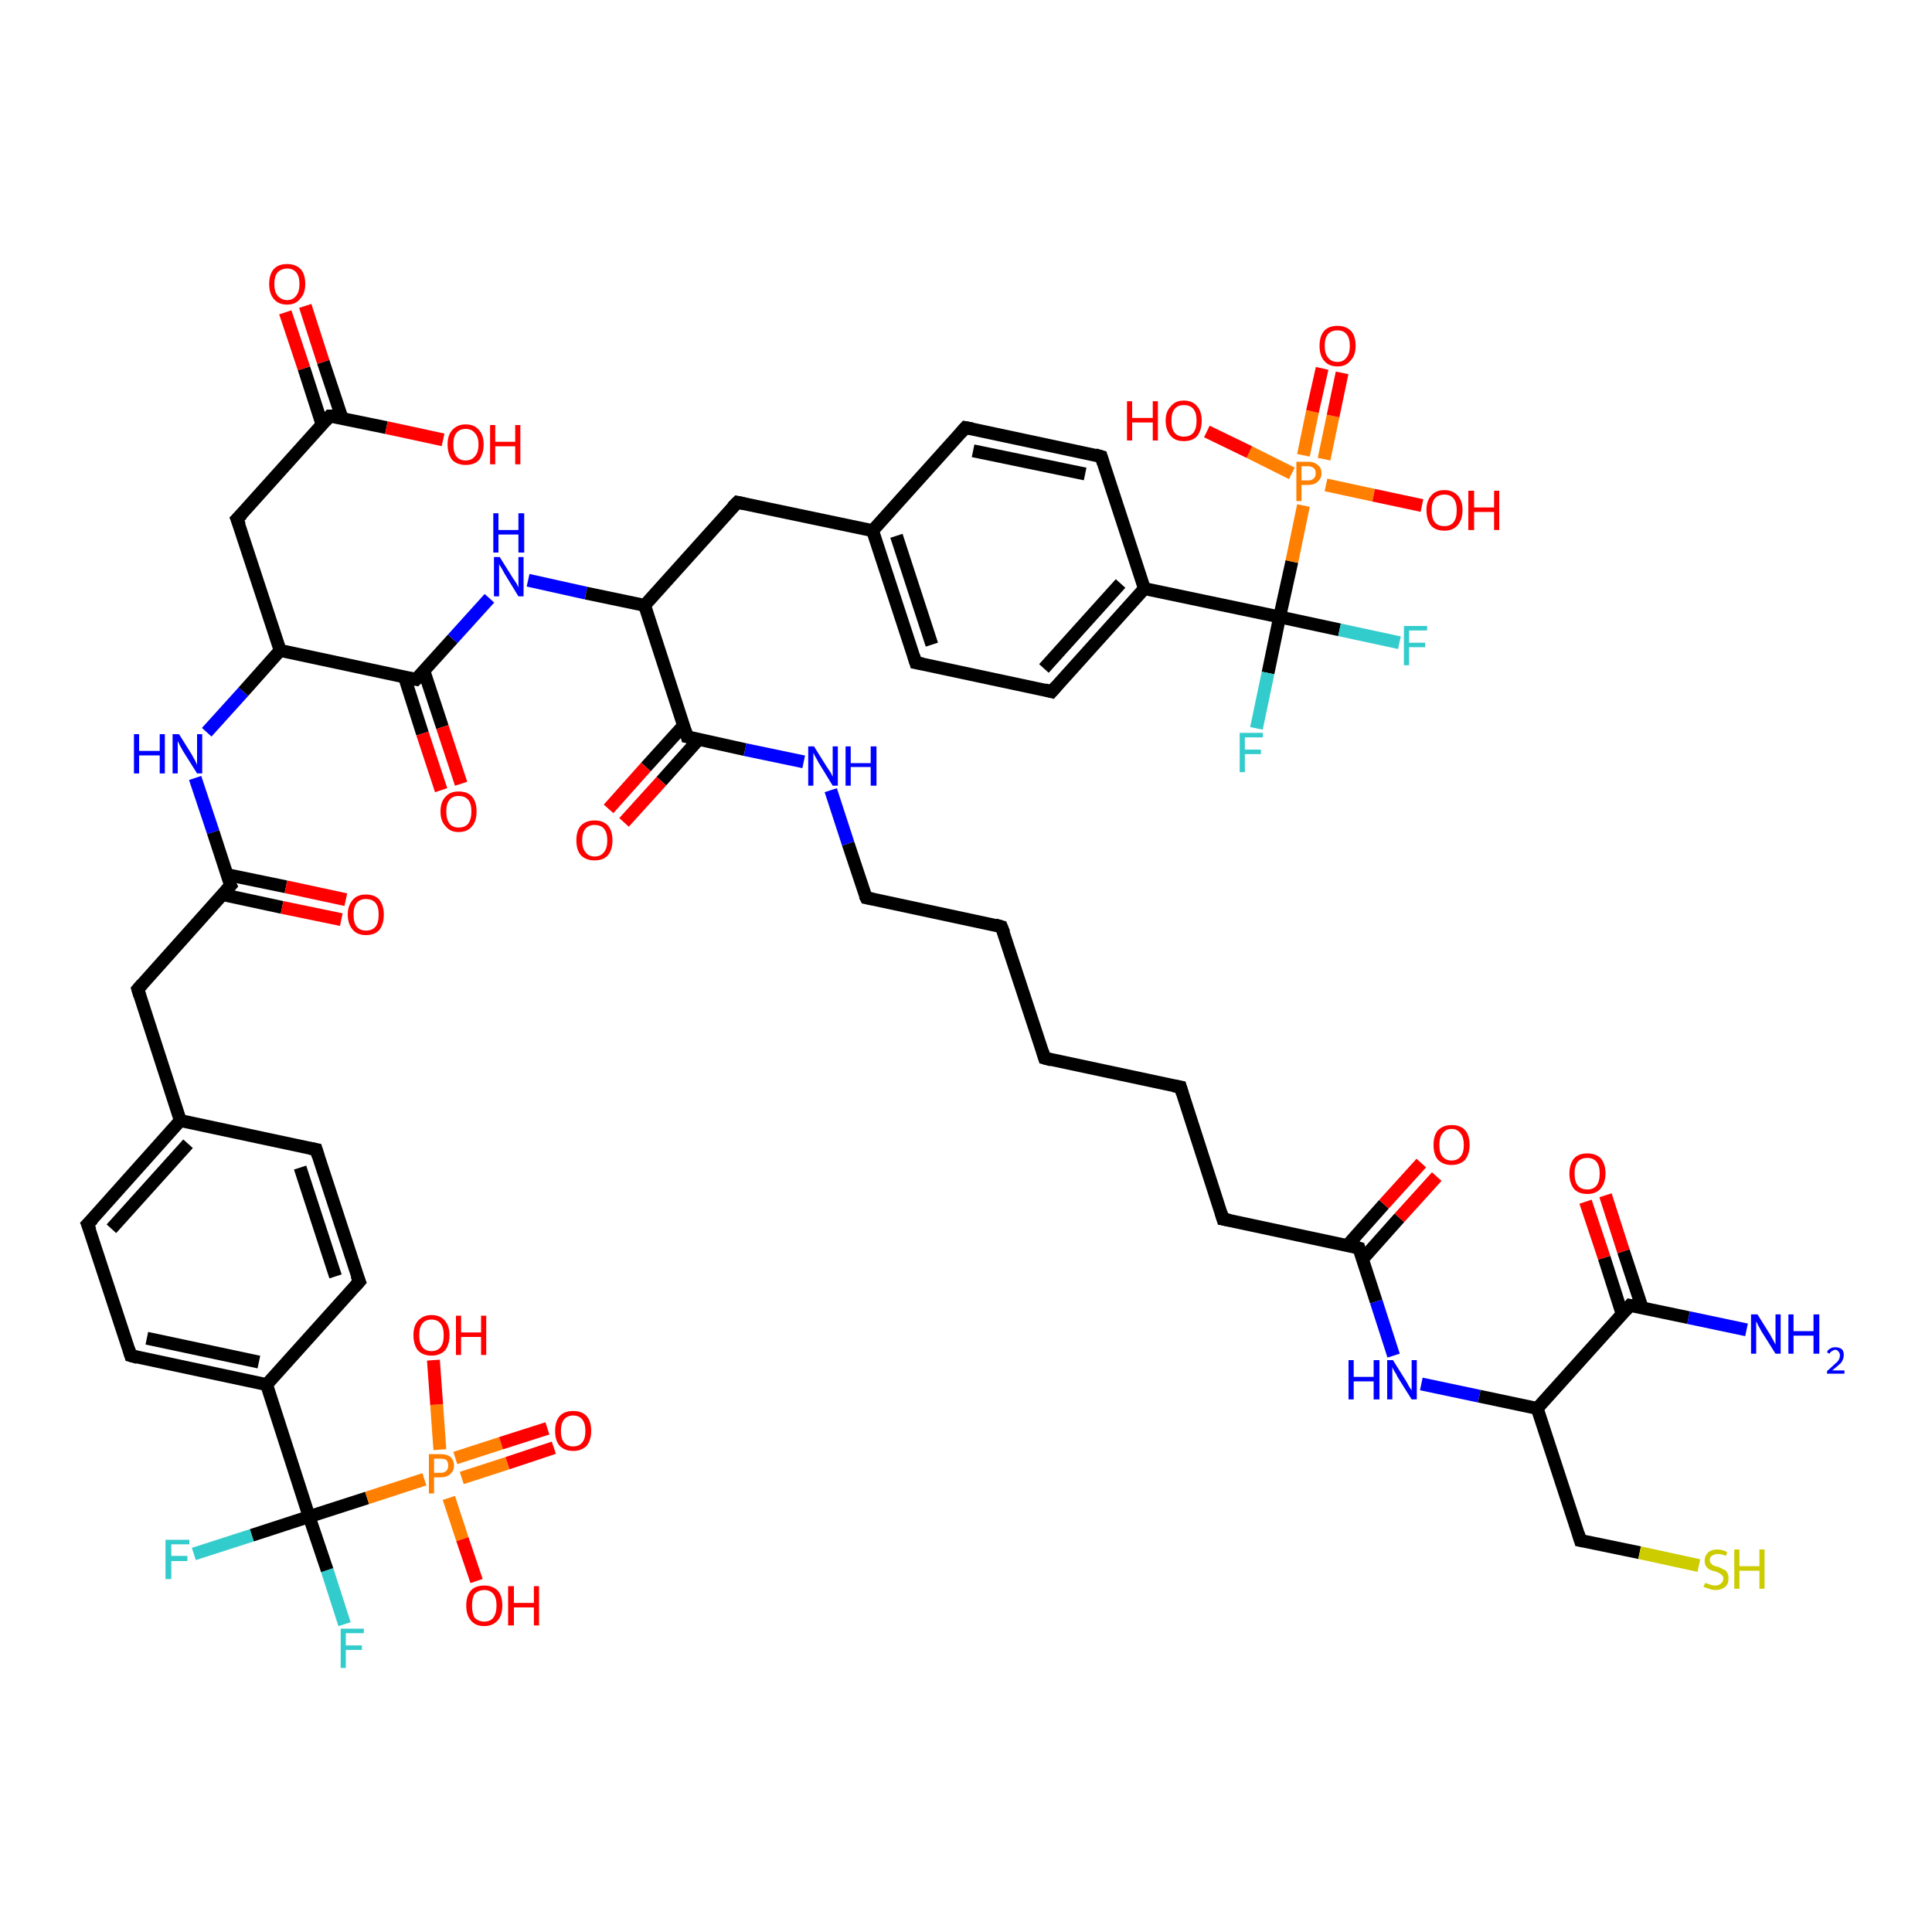 <?xml version='1.0' encoding='iso-8859-1'?>
<svg version='1.1' baseProfile='full'
              xmlns='http://www.w3.org/2000/svg'
                      xmlns:rdkit='http://www.rdkit.org/xml'
                      xmlns:xlink='http://www.w3.org/1999/xlink'
                  xml:space='preserve'
width='300px' height='300px' viewBox='0 0 300 300'>
<!-- END OF HEADER -->
<rect style='opacity:1.0;fill:#FFFFFF;stroke:none' width='300.0' height='300.0' x='0.0' y='0.0'> </rect>
<path class='bond-0 atom-0 atom-1' d='M 53.5,252.2 L 50.8,243.8' style='fill:none;fill-rule:evenodd;stroke:#33CCCC;stroke-width:2.0px;stroke-linecap:butt;stroke-linejoin:miter;stroke-opacity:1' />
<path class='bond-0 atom-0 atom-1' d='M 50.8,243.8 L 48.0,235.5' style='fill:none;fill-rule:evenodd;stroke:#000000;stroke-width:2.0px;stroke-linecap:butt;stroke-linejoin:miter;stroke-opacity:1' />
<path class='bond-1 atom-1 atom-2' d='M 48.0,235.5 L 39.1,238.4' style='fill:none;fill-rule:evenodd;stroke:#000000;stroke-width:2.0px;stroke-linecap:butt;stroke-linejoin:miter;stroke-opacity:1' />
<path class='bond-1 atom-1 atom-2' d='M 39.1,238.4 L 30.1,241.3' style='fill:none;fill-rule:evenodd;stroke:#33CCCC;stroke-width:2.0px;stroke-linecap:butt;stroke-linejoin:miter;stroke-opacity:1' />
<path class='bond-2 atom-1 atom-3' d='M 48.0,235.5 L 41.4,215.0' style='fill:none;fill-rule:evenodd;stroke:#000000;stroke-width:2.0px;stroke-linecap:butt;stroke-linejoin:miter;stroke-opacity:1' />
<path class='bond-3 atom-3 atom-4' d='M 41.4,215.0 L 20.3,210.5' style='fill:none;fill-rule:evenodd;stroke:#000000;stroke-width:2.0px;stroke-linecap:butt;stroke-linejoin:miter;stroke-opacity:1' />
<path class='bond-3 atom-3 atom-4' d='M 40.2,211.5 L 22.8,207.8' style='fill:none;fill-rule:evenodd;stroke:#000000;stroke-width:2.0px;stroke-linecap:butt;stroke-linejoin:miter;stroke-opacity:1' />
<path class='bond-4 atom-4 atom-5' d='M 20.3,210.5 L 13.6,190.1' style='fill:none;fill-rule:evenodd;stroke:#000000;stroke-width:2.0px;stroke-linecap:butt;stroke-linejoin:miter;stroke-opacity:1' />
<path class='bond-5 atom-5 atom-6' d='M 13.6,190.1 L 28.0,174.0' style='fill:none;fill-rule:evenodd;stroke:#000000;stroke-width:2.0px;stroke-linecap:butt;stroke-linejoin:miter;stroke-opacity:1' />
<path class='bond-5 atom-5 atom-6' d='M 17.3,190.8 L 29.2,177.6' style='fill:none;fill-rule:evenodd;stroke:#000000;stroke-width:2.0px;stroke-linecap:butt;stroke-linejoin:miter;stroke-opacity:1' />
<path class='bond-6 atom-6 atom-7' d='M 28.0,174.0 L 49.1,178.5' style='fill:none;fill-rule:evenodd;stroke:#000000;stroke-width:2.0px;stroke-linecap:butt;stroke-linejoin:miter;stroke-opacity:1' />
<path class='bond-7 atom-7 atom-8' d='M 49.1,178.5 L 55.8,199.0' style='fill:none;fill-rule:evenodd;stroke:#000000;stroke-width:2.0px;stroke-linecap:butt;stroke-linejoin:miter;stroke-opacity:1' />
<path class='bond-7 atom-7 atom-8' d='M 46.6,181.3 L 52.1,198.2' style='fill:none;fill-rule:evenodd;stroke:#000000;stroke-width:2.0px;stroke-linecap:butt;stroke-linejoin:miter;stroke-opacity:1' />
<path class='bond-8 atom-6 atom-9' d='M 28.0,174.0 L 21.4,153.6' style='fill:none;fill-rule:evenodd;stroke:#000000;stroke-width:2.0px;stroke-linecap:butt;stroke-linejoin:miter;stroke-opacity:1' />
<path class='bond-9 atom-9 atom-10' d='M 21.4,153.6 L 35.8,137.5' style='fill:none;fill-rule:evenodd;stroke:#000000;stroke-width:2.0px;stroke-linecap:butt;stroke-linejoin:miter;stroke-opacity:1' />
<path class='bond-10 atom-10 atom-11' d='M 34.5,138.9 L 43.8,140.9' style='fill:none;fill-rule:evenodd;stroke:#000000;stroke-width:2.0px;stroke-linecap:butt;stroke-linejoin:miter;stroke-opacity:1' />
<path class='bond-10 atom-10 atom-11' d='M 43.8,140.9 L 53.0,142.8' style='fill:none;fill-rule:evenodd;stroke:#FF0000;stroke-width:2.0px;stroke-linecap:butt;stroke-linejoin:miter;stroke-opacity:1' />
<path class='bond-10 atom-10 atom-11' d='M 35.2,135.8 L 44.4,137.7' style='fill:none;fill-rule:evenodd;stroke:#000000;stroke-width:2.0px;stroke-linecap:butt;stroke-linejoin:miter;stroke-opacity:1' />
<path class='bond-10 atom-10 atom-11' d='M 44.4,137.7 L 53.7,139.7' style='fill:none;fill-rule:evenodd;stroke:#FF0000;stroke-width:2.0px;stroke-linecap:butt;stroke-linejoin:miter;stroke-opacity:1' />
<path class='bond-11 atom-10 atom-12' d='M 35.8,137.5 L 33.1,129.2' style='fill:none;fill-rule:evenodd;stroke:#000000;stroke-width:2.0px;stroke-linecap:butt;stroke-linejoin:miter;stroke-opacity:1' />
<path class='bond-11 atom-10 atom-12' d='M 33.1,129.2 L 30.3,120.8' style='fill:none;fill-rule:evenodd;stroke:#0000FF;stroke-width:2.0px;stroke-linecap:butt;stroke-linejoin:miter;stroke-opacity:1' />
<path class='bond-12 atom-12 atom-13' d='M 32.1,113.7 L 37.8,107.4' style='fill:none;fill-rule:evenodd;stroke:#0000FF;stroke-width:2.0px;stroke-linecap:butt;stroke-linejoin:miter;stroke-opacity:1' />
<path class='bond-12 atom-12 atom-13' d='M 37.8,107.4 L 43.5,101.0' style='fill:none;fill-rule:evenodd;stroke:#000000;stroke-width:2.0px;stroke-linecap:butt;stroke-linejoin:miter;stroke-opacity:1' />
<path class='bond-13 atom-13 atom-14' d='M 43.5,101.0 L 64.6,105.5' style='fill:none;fill-rule:evenodd;stroke:#000000;stroke-width:2.0px;stroke-linecap:butt;stroke-linejoin:miter;stroke-opacity:1' />
<path class='bond-14 atom-14 atom-15' d='M 62.8,105.1 L 65.6,113.9' style='fill:none;fill-rule:evenodd;stroke:#000000;stroke-width:2.0px;stroke-linecap:butt;stroke-linejoin:miter;stroke-opacity:1' />
<path class='bond-14 atom-14 atom-15' d='M 65.6,113.9 L 68.5,122.7' style='fill:none;fill-rule:evenodd;stroke:#FF0000;stroke-width:2.0px;stroke-linecap:butt;stroke-linejoin:miter;stroke-opacity:1' />
<path class='bond-14 atom-14 atom-15' d='M 65.8,104.1 L 68.7,112.9' style='fill:none;fill-rule:evenodd;stroke:#000000;stroke-width:2.0px;stroke-linecap:butt;stroke-linejoin:miter;stroke-opacity:1' />
<path class='bond-14 atom-14 atom-15' d='M 68.7,112.9 L 71.6,121.7' style='fill:none;fill-rule:evenodd;stroke:#FF0000;stroke-width:2.0px;stroke-linecap:butt;stroke-linejoin:miter;stroke-opacity:1' />
<path class='bond-15 atom-14 atom-16' d='M 64.6,105.5 L 70.3,99.2' style='fill:none;fill-rule:evenodd;stroke:#000000;stroke-width:2.0px;stroke-linecap:butt;stroke-linejoin:miter;stroke-opacity:1' />
<path class='bond-15 atom-14 atom-16' d='M 70.3,99.2 L 76.0,92.9' style='fill:none;fill-rule:evenodd;stroke:#0000FF;stroke-width:2.0px;stroke-linecap:butt;stroke-linejoin:miter;stroke-opacity:1' />
<path class='bond-16 atom-16 atom-17' d='M 82.0,90.1 L 91.0,92.1' style='fill:none;fill-rule:evenodd;stroke:#0000FF;stroke-width:2.0px;stroke-linecap:butt;stroke-linejoin:miter;stroke-opacity:1' />
<path class='bond-16 atom-16 atom-17' d='M 91.0,92.1 L 100.1,94.0' style='fill:none;fill-rule:evenodd;stroke:#000000;stroke-width:2.0px;stroke-linecap:butt;stroke-linejoin:miter;stroke-opacity:1' />
<path class='bond-17 atom-17 atom-18' d='M 100.1,94.0 L 106.7,114.4' style='fill:none;fill-rule:evenodd;stroke:#000000;stroke-width:2.0px;stroke-linecap:butt;stroke-linejoin:miter;stroke-opacity:1' />
<path class='bond-18 atom-18 atom-19' d='M 106.1,112.7 L 100.3,119.1' style='fill:none;fill-rule:evenodd;stroke:#000000;stroke-width:2.0px;stroke-linecap:butt;stroke-linejoin:miter;stroke-opacity:1' />
<path class='bond-18 atom-18 atom-19' d='M 100.3,119.1 L 94.5,125.6' style='fill:none;fill-rule:evenodd;stroke:#FF0000;stroke-width:2.0px;stroke-linecap:butt;stroke-linejoin:miter;stroke-opacity:1' />
<path class='bond-18 atom-18 atom-19' d='M 108.5,114.8 L 102.7,121.3' style='fill:none;fill-rule:evenodd;stroke:#000000;stroke-width:2.0px;stroke-linecap:butt;stroke-linejoin:miter;stroke-opacity:1' />
<path class='bond-18 atom-18 atom-19' d='M 102.7,121.3 L 96.9,127.7' style='fill:none;fill-rule:evenodd;stroke:#FF0000;stroke-width:2.0px;stroke-linecap:butt;stroke-linejoin:miter;stroke-opacity:1' />
<path class='bond-19 atom-18 atom-20' d='M 106.7,114.4 L 115.7,116.4' style='fill:none;fill-rule:evenodd;stroke:#000000;stroke-width:2.0px;stroke-linecap:butt;stroke-linejoin:miter;stroke-opacity:1' />
<path class='bond-19 atom-18 atom-20' d='M 115.7,116.4 L 124.8,118.3' style='fill:none;fill-rule:evenodd;stroke:#0000FF;stroke-width:2.0px;stroke-linecap:butt;stroke-linejoin:miter;stroke-opacity:1' />
<path class='bond-20 atom-20 atom-21' d='M 129.0,122.7 L 131.7,131.0' style='fill:none;fill-rule:evenodd;stroke:#0000FF;stroke-width:2.0px;stroke-linecap:butt;stroke-linejoin:miter;stroke-opacity:1' />
<path class='bond-20 atom-20 atom-21' d='M 131.7,131.0 L 134.5,139.4' style='fill:none;fill-rule:evenodd;stroke:#000000;stroke-width:2.0px;stroke-linecap:butt;stroke-linejoin:miter;stroke-opacity:1' />
<path class='bond-21 atom-21 atom-22' d='M 134.5,139.4 L 155.5,143.9' style='fill:none;fill-rule:evenodd;stroke:#000000;stroke-width:2.0px;stroke-linecap:butt;stroke-linejoin:miter;stroke-opacity:1' />
<path class='bond-22 atom-22 atom-23' d='M 155.5,143.9 L 162.2,164.3' style='fill:none;fill-rule:evenodd;stroke:#000000;stroke-width:2.0px;stroke-linecap:butt;stroke-linejoin:miter;stroke-opacity:1' />
<path class='bond-23 atom-23 atom-24' d='M 162.2,164.3 L 183.3,168.8' style='fill:none;fill-rule:evenodd;stroke:#000000;stroke-width:2.0px;stroke-linecap:butt;stroke-linejoin:miter;stroke-opacity:1' />
<path class='bond-24 atom-24 atom-25' d='M 183.3,168.8 L 189.9,189.3' style='fill:none;fill-rule:evenodd;stroke:#000000;stroke-width:2.0px;stroke-linecap:butt;stroke-linejoin:miter;stroke-opacity:1' />
<path class='bond-25 atom-25 atom-26' d='M 189.9,189.3 L 211.0,193.8' style='fill:none;fill-rule:evenodd;stroke:#000000;stroke-width:2.0px;stroke-linecap:butt;stroke-linejoin:miter;stroke-opacity:1' />
<path class='bond-26 atom-26 atom-27' d='M 211.6,195.5 L 217.3,189.1' style='fill:none;fill-rule:evenodd;stroke:#000000;stroke-width:2.0px;stroke-linecap:butt;stroke-linejoin:miter;stroke-opacity:1' />
<path class='bond-26 atom-26 atom-27' d='M 217.3,189.1 L 223.1,182.7' style='fill:none;fill-rule:evenodd;stroke:#FF0000;stroke-width:2.0px;stroke-linecap:butt;stroke-linejoin:miter;stroke-opacity:1' />
<path class='bond-26 atom-26 atom-27' d='M 209.2,193.4 L 214.9,187.0' style='fill:none;fill-rule:evenodd;stroke:#000000;stroke-width:2.0px;stroke-linecap:butt;stroke-linejoin:miter;stroke-opacity:1' />
<path class='bond-26 atom-26 atom-27' d='M 214.9,187.0 L 220.7,180.6' style='fill:none;fill-rule:evenodd;stroke:#FF0000;stroke-width:2.0px;stroke-linecap:butt;stroke-linejoin:miter;stroke-opacity:1' />
<path class='bond-27 atom-26 atom-28' d='M 211.0,193.8 L 213.7,202.1' style='fill:none;fill-rule:evenodd;stroke:#000000;stroke-width:2.0px;stroke-linecap:butt;stroke-linejoin:miter;stroke-opacity:1' />
<path class='bond-27 atom-26 atom-28' d='M 213.7,202.1 L 216.4,210.5' style='fill:none;fill-rule:evenodd;stroke:#0000FF;stroke-width:2.0px;stroke-linecap:butt;stroke-linejoin:miter;stroke-opacity:1' />
<path class='bond-28 atom-28 atom-29' d='M 220.7,214.9 L 229.7,216.8' style='fill:none;fill-rule:evenodd;stroke:#0000FF;stroke-width:2.0px;stroke-linecap:butt;stroke-linejoin:miter;stroke-opacity:1' />
<path class='bond-28 atom-28 atom-29' d='M 229.7,216.8 L 238.7,218.7' style='fill:none;fill-rule:evenodd;stroke:#000000;stroke-width:2.0px;stroke-linecap:butt;stroke-linejoin:miter;stroke-opacity:1' />
<path class='bond-29 atom-29 atom-30' d='M 238.7,218.7 L 253.1,202.7' style='fill:none;fill-rule:evenodd;stroke:#000000;stroke-width:2.0px;stroke-linecap:butt;stroke-linejoin:miter;stroke-opacity:1' />
<path class='bond-30 atom-30 atom-31' d='M 255.0,203.1 L 252.1,194.3' style='fill:none;fill-rule:evenodd;stroke:#000000;stroke-width:2.0px;stroke-linecap:butt;stroke-linejoin:miter;stroke-opacity:1' />
<path class='bond-30 atom-30 atom-31' d='M 252.1,194.3 L 249.3,185.6' style='fill:none;fill-rule:evenodd;stroke:#FF0000;stroke-width:2.0px;stroke-linecap:butt;stroke-linejoin:miter;stroke-opacity:1' />
<path class='bond-30 atom-30 atom-31' d='M 251.9,204.1 L 249.1,195.3' style='fill:none;fill-rule:evenodd;stroke:#000000;stroke-width:2.0px;stroke-linecap:butt;stroke-linejoin:miter;stroke-opacity:1' />
<path class='bond-30 atom-30 atom-31' d='M 249.1,195.3 L 246.2,186.6' style='fill:none;fill-rule:evenodd;stroke:#FF0000;stroke-width:2.0px;stroke-linecap:butt;stroke-linejoin:miter;stroke-opacity:1' />
<path class='bond-31 atom-30 atom-32' d='M 253.1,202.7 L 262.2,204.6' style='fill:none;fill-rule:evenodd;stroke:#000000;stroke-width:2.0px;stroke-linecap:butt;stroke-linejoin:miter;stroke-opacity:1' />
<path class='bond-31 atom-30 atom-32' d='M 262.2,204.6 L 271.2,206.5' style='fill:none;fill-rule:evenodd;stroke:#0000FF;stroke-width:2.0px;stroke-linecap:butt;stroke-linejoin:miter;stroke-opacity:1' />
<path class='bond-32 atom-29 atom-33' d='M 238.7,218.7 L 245.4,239.2' style='fill:none;fill-rule:evenodd;stroke:#000000;stroke-width:2.0px;stroke-linecap:butt;stroke-linejoin:miter;stroke-opacity:1' />
<path class='bond-33 atom-33 atom-34' d='M 245.4,239.2 L 254.6,241.1' style='fill:none;fill-rule:evenodd;stroke:#000000;stroke-width:2.0px;stroke-linecap:butt;stroke-linejoin:miter;stroke-opacity:1' />
<path class='bond-33 atom-33 atom-34' d='M 254.6,241.1 L 263.8,243.1' style='fill:none;fill-rule:evenodd;stroke:#CCCC00;stroke-width:2.0px;stroke-linecap:butt;stroke-linejoin:miter;stroke-opacity:1' />
<path class='bond-34 atom-17 atom-35' d='M 100.1,94.0 L 114.5,78.0' style='fill:none;fill-rule:evenodd;stroke:#000000;stroke-width:2.0px;stroke-linecap:butt;stroke-linejoin:miter;stroke-opacity:1' />
<path class='bond-35 atom-35 atom-36' d='M 114.5,78.0 L 135.5,82.4' style='fill:none;fill-rule:evenodd;stroke:#000000;stroke-width:2.0px;stroke-linecap:butt;stroke-linejoin:miter;stroke-opacity:1' />
<path class='bond-36 atom-36 atom-37' d='M 135.5,82.4 L 142.2,102.9' style='fill:none;fill-rule:evenodd;stroke:#000000;stroke-width:2.0px;stroke-linecap:butt;stroke-linejoin:miter;stroke-opacity:1' />
<path class='bond-36 atom-36 atom-37' d='M 139.2,83.2 L 144.7,100.1' style='fill:none;fill-rule:evenodd;stroke:#000000;stroke-width:2.0px;stroke-linecap:butt;stroke-linejoin:miter;stroke-opacity:1' />
<path class='bond-37 atom-37 atom-38' d='M 142.2,102.9 L 163.3,107.4' style='fill:none;fill-rule:evenodd;stroke:#000000;stroke-width:2.0px;stroke-linecap:butt;stroke-linejoin:miter;stroke-opacity:1' />
<path class='bond-38 atom-38 atom-39' d='M 163.3,107.4 L 177.7,91.4' style='fill:none;fill-rule:evenodd;stroke:#000000;stroke-width:2.0px;stroke-linecap:butt;stroke-linejoin:miter;stroke-opacity:1' />
<path class='bond-38 atom-38 atom-39' d='M 162.1,103.8 L 174.0,90.6' style='fill:none;fill-rule:evenodd;stroke:#000000;stroke-width:2.0px;stroke-linecap:butt;stroke-linejoin:miter;stroke-opacity:1' />
<path class='bond-39 atom-39 atom-40' d='M 177.7,91.4 L 171.0,70.9' style='fill:none;fill-rule:evenodd;stroke:#000000;stroke-width:2.0px;stroke-linecap:butt;stroke-linejoin:miter;stroke-opacity:1' />
<path class='bond-40 atom-40 atom-41' d='M 171.0,70.9 L 149.9,66.4' style='fill:none;fill-rule:evenodd;stroke:#000000;stroke-width:2.0px;stroke-linecap:butt;stroke-linejoin:miter;stroke-opacity:1' />
<path class='bond-40 atom-40 atom-41' d='M 168.5,73.6 L 151.1,70.0' style='fill:none;fill-rule:evenodd;stroke:#000000;stroke-width:2.0px;stroke-linecap:butt;stroke-linejoin:miter;stroke-opacity:1' />
<path class='bond-41 atom-39 atom-42' d='M 177.7,91.4 L 198.7,95.8' style='fill:none;fill-rule:evenodd;stroke:#000000;stroke-width:2.0px;stroke-linecap:butt;stroke-linejoin:miter;stroke-opacity:1' />
<path class='bond-42 atom-42 atom-43' d='M 198.7,95.8 L 208.0,97.8' style='fill:none;fill-rule:evenodd;stroke:#000000;stroke-width:2.0px;stroke-linecap:butt;stroke-linejoin:miter;stroke-opacity:1' />
<path class='bond-42 atom-42 atom-43' d='M 208.0,97.8 L 217.3,99.8' style='fill:none;fill-rule:evenodd;stroke:#33CCCC;stroke-width:2.0px;stroke-linecap:butt;stroke-linejoin:miter;stroke-opacity:1' />
<path class='bond-43 atom-42 atom-44' d='M 198.7,95.8 L 196.9,104.5' style='fill:none;fill-rule:evenodd;stroke:#000000;stroke-width:2.0px;stroke-linecap:butt;stroke-linejoin:miter;stroke-opacity:1' />
<path class='bond-43 atom-42 atom-44' d='M 196.9,104.5 L 195.1,113.1' style='fill:none;fill-rule:evenodd;stroke:#33CCCC;stroke-width:2.0px;stroke-linecap:butt;stroke-linejoin:miter;stroke-opacity:1' />
<path class='bond-44 atom-42 atom-45' d='M 198.7,95.8 L 200.6,87.2' style='fill:none;fill-rule:evenodd;stroke:#000000;stroke-width:2.0px;stroke-linecap:butt;stroke-linejoin:miter;stroke-opacity:1' />
<path class='bond-44 atom-42 atom-45' d='M 200.6,87.2 L 202.4,78.5' style='fill:none;fill-rule:evenodd;stroke:#FF7F00;stroke-width:2.0px;stroke-linecap:butt;stroke-linejoin:miter;stroke-opacity:1' />
<path class='bond-45 atom-45 atom-46' d='M 205.6,71.3 L 207.0,64.6' style='fill:none;fill-rule:evenodd;stroke:#FF7F00;stroke-width:2.0px;stroke-linecap:butt;stroke-linejoin:miter;stroke-opacity:1' />
<path class='bond-45 atom-45 atom-46' d='M 207.0,64.6 L 208.4,57.9' style='fill:none;fill-rule:evenodd;stroke:#FF0000;stroke-width:2.0px;stroke-linecap:butt;stroke-linejoin:miter;stroke-opacity:1' />
<path class='bond-45 atom-45 atom-46' d='M 202.4,70.7 L 203.8,63.9' style='fill:none;fill-rule:evenodd;stroke:#FF7F00;stroke-width:2.0px;stroke-linecap:butt;stroke-linejoin:miter;stroke-opacity:1' />
<path class='bond-45 atom-45 atom-46' d='M 203.8,63.9 L 205.3,57.2' style='fill:none;fill-rule:evenodd;stroke:#FF0000;stroke-width:2.0px;stroke-linecap:butt;stroke-linejoin:miter;stroke-opacity:1' />
<path class='bond-46 atom-45 atom-47' d='M 200.6,73.5 L 194.0,70.2' style='fill:none;fill-rule:evenodd;stroke:#FF7F00;stroke-width:2.0px;stroke-linecap:butt;stroke-linejoin:miter;stroke-opacity:1' />
<path class='bond-46 atom-45 atom-47' d='M 194.0,70.2 L 187.4,67.0' style='fill:none;fill-rule:evenodd;stroke:#FF0000;stroke-width:2.0px;stroke-linecap:butt;stroke-linejoin:miter;stroke-opacity:1' />
<path class='bond-47 atom-45 atom-48' d='M 205.9,75.3 L 213.3,76.9' style='fill:none;fill-rule:evenodd;stroke:#FF7F00;stroke-width:2.0px;stroke-linecap:butt;stroke-linejoin:miter;stroke-opacity:1' />
<path class='bond-47 atom-45 atom-48' d='M 213.3,76.9 L 220.8,78.5' style='fill:none;fill-rule:evenodd;stroke:#FF0000;stroke-width:2.0px;stroke-linecap:butt;stroke-linejoin:miter;stroke-opacity:1' />
<path class='bond-48 atom-13 atom-49' d='M 43.5,101.0 L 36.8,80.6' style='fill:none;fill-rule:evenodd;stroke:#000000;stroke-width:2.0px;stroke-linecap:butt;stroke-linejoin:miter;stroke-opacity:1' />
<path class='bond-49 atom-49 atom-50' d='M 36.8,80.6 L 51.2,64.6' style='fill:none;fill-rule:evenodd;stroke:#000000;stroke-width:2.0px;stroke-linecap:butt;stroke-linejoin:miter;stroke-opacity:1' />
<path class='bond-50 atom-50 atom-51' d='M 53.1,64.9 L 50.2,56.2' style='fill:none;fill-rule:evenodd;stroke:#000000;stroke-width:2.0px;stroke-linecap:butt;stroke-linejoin:miter;stroke-opacity:1' />
<path class='bond-50 atom-50 atom-51' d='M 50.2,56.2 L 47.4,47.5' style='fill:none;fill-rule:evenodd;stroke:#FF0000;stroke-width:2.0px;stroke-linecap:butt;stroke-linejoin:miter;stroke-opacity:1' />
<path class='bond-50 atom-50 atom-51' d='M 50.0,65.9 L 47.2,57.2' style='fill:none;fill-rule:evenodd;stroke:#000000;stroke-width:2.0px;stroke-linecap:butt;stroke-linejoin:miter;stroke-opacity:1' />
<path class='bond-50 atom-50 atom-51' d='M 47.2,57.2 L 44.3,48.5' style='fill:none;fill-rule:evenodd;stroke:#FF0000;stroke-width:2.0px;stroke-linecap:butt;stroke-linejoin:miter;stroke-opacity:1' />
<path class='bond-51 atom-50 atom-52' d='M 51.2,64.6 L 60.0,66.4' style='fill:none;fill-rule:evenodd;stroke:#000000;stroke-width:2.0px;stroke-linecap:butt;stroke-linejoin:miter;stroke-opacity:1' />
<path class='bond-51 atom-50 atom-52' d='M 60.0,66.4 L 68.8,68.3' style='fill:none;fill-rule:evenodd;stroke:#FF0000;stroke-width:2.0px;stroke-linecap:butt;stroke-linejoin:miter;stroke-opacity:1' />
<path class='bond-52 atom-1 atom-53' d='M 48.0,235.5 L 57.0,232.6' style='fill:none;fill-rule:evenodd;stroke:#000000;stroke-width:2.0px;stroke-linecap:butt;stroke-linejoin:miter;stroke-opacity:1' />
<path class='bond-52 atom-1 atom-53' d='M 57.0,232.6 L 65.9,229.7' style='fill:none;fill-rule:evenodd;stroke:#FF7F00;stroke-width:2.0px;stroke-linecap:butt;stroke-linejoin:miter;stroke-opacity:1' />
<path class='bond-53 atom-53 atom-54' d='M 71.7,229.5 L 78.8,227.2' style='fill:none;fill-rule:evenodd;stroke:#FF7F00;stroke-width:2.0px;stroke-linecap:butt;stroke-linejoin:miter;stroke-opacity:1' />
<path class='bond-53 atom-53 atom-54' d='M 78.8,227.2 L 86.0,224.8' style='fill:none;fill-rule:evenodd;stroke:#FF0000;stroke-width:2.0px;stroke-linecap:butt;stroke-linejoin:miter;stroke-opacity:1' />
<path class='bond-53 atom-53 atom-54' d='M 70.7,226.4 L 77.8,224.1' style='fill:none;fill-rule:evenodd;stroke:#FF7F00;stroke-width:2.0px;stroke-linecap:butt;stroke-linejoin:miter;stroke-opacity:1' />
<path class='bond-53 atom-53 atom-54' d='M 77.8,224.1 L 85.0,221.8' style='fill:none;fill-rule:evenodd;stroke:#FF0000;stroke-width:2.0px;stroke-linecap:butt;stroke-linejoin:miter;stroke-opacity:1' />
<path class='bond-54 atom-53 atom-55' d='M 69.7,232.6 L 71.8,239.0' style='fill:none;fill-rule:evenodd;stroke:#FF7F00;stroke-width:2.0px;stroke-linecap:butt;stroke-linejoin:miter;stroke-opacity:1' />
<path class='bond-54 atom-53 atom-55' d='M 71.8,239.0 L 74.0,245.5' style='fill:none;fill-rule:evenodd;stroke:#FF0000;stroke-width:2.0px;stroke-linecap:butt;stroke-linejoin:miter;stroke-opacity:1' />
<path class='bond-55 atom-53 atom-56' d='M 68.3,225.1 L 67.8,218.1' style='fill:none;fill-rule:evenodd;stroke:#FF7F00;stroke-width:2.0px;stroke-linecap:butt;stroke-linejoin:miter;stroke-opacity:1' />
<path class='bond-55 atom-53 atom-56' d='M 67.8,218.1 L 67.3,211.2' style='fill:none;fill-rule:evenodd;stroke:#FF0000;stroke-width:2.0px;stroke-linecap:butt;stroke-linejoin:miter;stroke-opacity:1' />
<path class='bond-56 atom-8 atom-3' d='M 55.8,199.0 L 41.4,215.0' style='fill:none;fill-rule:evenodd;stroke:#000000;stroke-width:2.0px;stroke-linecap:butt;stroke-linejoin:miter;stroke-opacity:1' />
<path class='bond-57 atom-41 atom-36' d='M 149.9,66.4 L 135.5,82.4' style='fill:none;fill-rule:evenodd;stroke:#000000;stroke-width:2.0px;stroke-linecap:butt;stroke-linejoin:miter;stroke-opacity:1' />
<path d='M 21.4,210.8 L 20.3,210.5 L 20.0,209.5' style='fill:none;stroke:#000000;stroke-width:2.0px;stroke-linecap:butt;stroke-linejoin:miter;stroke-opacity:1;' />
<path d='M 14.0,191.1 L 13.6,190.1 L 14.4,189.3' style='fill:none;stroke:#000000;stroke-width:2.0px;stroke-linecap:butt;stroke-linejoin:miter;stroke-opacity:1;' />
<path d='M 48.1,178.3 L 49.1,178.5 L 49.4,179.5' style='fill:none;stroke:#000000;stroke-width:2.0px;stroke-linecap:butt;stroke-linejoin:miter;stroke-opacity:1;' />
<path d='M 55.4,198.0 L 55.8,199.0 L 55.1,199.8' style='fill:none;stroke:#000000;stroke-width:2.0px;stroke-linecap:butt;stroke-linejoin:miter;stroke-opacity:1;' />
<path d='M 21.7,154.6 L 21.4,153.6 L 22.1,152.8' style='fill:none;stroke:#000000;stroke-width:2.0px;stroke-linecap:butt;stroke-linejoin:miter;stroke-opacity:1;' />
<path d='M 35.1,138.3 L 35.8,137.5 L 35.6,137.1' style='fill:none;stroke:#000000;stroke-width:2.0px;stroke-linecap:butt;stroke-linejoin:miter;stroke-opacity:1;' />
<path d='M 63.5,105.3 L 64.6,105.5 L 64.9,105.2' style='fill:none;stroke:#000000;stroke-width:2.0px;stroke-linecap:butt;stroke-linejoin:miter;stroke-opacity:1;' />
<path d='M 106.4,113.4 L 106.7,114.4 L 107.2,114.5' style='fill:none;stroke:#000000;stroke-width:2.0px;stroke-linecap:butt;stroke-linejoin:miter;stroke-opacity:1;' />
<path d='M 134.3,139.0 L 134.5,139.4 L 135.5,139.6' style='fill:none;stroke:#000000;stroke-width:2.0px;stroke-linecap:butt;stroke-linejoin:miter;stroke-opacity:1;' />
<path d='M 154.5,143.6 L 155.5,143.9 L 155.9,144.9' style='fill:none;stroke:#000000;stroke-width:2.0px;stroke-linecap:butt;stroke-linejoin:miter;stroke-opacity:1;' />
<path d='M 161.9,163.3 L 162.2,164.3 L 163.3,164.6' style='fill:none;stroke:#000000;stroke-width:2.0px;stroke-linecap:butt;stroke-linejoin:miter;stroke-opacity:1;' />
<path d='M 182.2,168.6 L 183.3,168.8 L 183.6,169.8' style='fill:none;stroke:#000000;stroke-width:2.0px;stroke-linecap:butt;stroke-linejoin:miter;stroke-opacity:1;' />
<path d='M 189.6,188.3 L 189.9,189.3 L 191.0,189.5' style='fill:none;stroke:#000000;stroke-width:2.0px;stroke-linecap:butt;stroke-linejoin:miter;stroke-opacity:1;' />
<path d='M 210.0,193.5 L 211.0,193.8 L 211.1,194.2' style='fill:none;stroke:#000000;stroke-width:2.0px;stroke-linecap:butt;stroke-linejoin:miter;stroke-opacity:1;' />
<path d='M 252.4,203.5 L 253.1,202.7 L 253.6,202.8' style='fill:none;stroke:#000000;stroke-width:2.0px;stroke-linecap:butt;stroke-linejoin:miter;stroke-opacity:1;' />
<path d='M 245.1,238.2 L 245.4,239.2 L 245.9,239.3' style='fill:none;stroke:#000000;stroke-width:2.0px;stroke-linecap:butt;stroke-linejoin:miter;stroke-opacity:1;' />
<path d='M 113.7,78.8 L 114.5,78.0 L 115.5,78.2' style='fill:none;stroke:#000000;stroke-width:2.0px;stroke-linecap:butt;stroke-linejoin:miter;stroke-opacity:1;' />
<path d='M 141.9,101.9 L 142.2,102.9 L 143.3,103.1' style='fill:none;stroke:#000000;stroke-width:2.0px;stroke-linecap:butt;stroke-linejoin:miter;stroke-opacity:1;' />
<path d='M 162.2,107.1 L 163.3,107.4 L 164.0,106.6' style='fill:none;stroke:#000000;stroke-width:2.0px;stroke-linecap:butt;stroke-linejoin:miter;stroke-opacity:1;' />
<path d='M 171.3,71.9 L 171.0,70.9 L 170.0,70.6' style='fill:none;stroke:#000000;stroke-width:2.0px;stroke-linecap:butt;stroke-linejoin:miter;stroke-opacity:1;' />
<path d='M 151.0,66.6 L 149.9,66.4 L 149.2,67.2' style='fill:none;stroke:#000000;stroke-width:2.0px;stroke-linecap:butt;stroke-linejoin:miter;stroke-opacity:1;' />
<path d='M 37.2,81.6 L 36.8,80.6 L 37.6,79.8' style='fill:none;stroke:#000000;stroke-width:2.0px;stroke-linecap:butt;stroke-linejoin:miter;stroke-opacity:1;' />
<path d='M 50.5,65.4 L 51.2,64.6 L 51.7,64.6' style='fill:none;stroke:#000000;stroke-width:2.0px;stroke-linecap:butt;stroke-linejoin:miter;stroke-opacity:1;' />
<path class='atom-0' d='M 52.9 252.9
L 56.5 252.9
L 56.5 253.6
L 53.7 253.6
L 53.7 255.5
L 56.2 255.5
L 56.2 256.2
L 53.7 256.2
L 53.7 259.0
L 52.9 259.0
L 52.9 252.9
' fill='#33CCCC'/>
<path class='atom-2' d='M 25.7 239.1
L 29.4 239.1
L 29.4 239.8
L 26.6 239.8
L 26.6 241.6
L 29.1 241.6
L 29.1 242.4
L 26.6 242.4
L 26.6 245.2
L 25.7 245.2
L 25.7 239.1
' fill='#33CCCC'/>
<path class='atom-11' d='M 54.0 142.0
Q 54.0 140.6, 54.8 139.7
Q 55.5 138.9, 56.8 138.9
Q 58.2 138.9, 58.9 139.7
Q 59.6 140.6, 59.6 142.0
Q 59.6 143.5, 58.9 144.4
Q 58.2 145.2, 56.8 145.2
Q 55.5 145.2, 54.8 144.4
Q 54.0 143.5, 54.0 142.0
M 56.8 144.5
Q 57.8 144.5, 58.3 143.9
Q 58.8 143.3, 58.8 142.0
Q 58.8 140.8, 58.3 140.2
Q 57.8 139.6, 56.8 139.6
Q 55.9 139.6, 55.4 140.2
Q 54.9 140.8, 54.9 142.0
Q 54.9 143.3, 55.4 143.9
Q 55.9 144.5, 56.8 144.5
' fill='#FF0000'/>
<path class='atom-12' d='M 20.8 114.0
L 21.6 114.0
L 21.6 116.6
L 24.8 116.6
L 24.8 114.0
L 25.6 114.0
L 25.6 120.1
L 24.8 120.1
L 24.8 117.3
L 21.6 117.3
L 21.6 120.1
L 20.8 120.1
L 20.8 114.0
' fill='#0000FF'/>
<path class='atom-12' d='M 27.8 114.0
L 29.8 117.2
Q 30.0 117.6, 30.3 118.1
Q 30.6 118.7, 30.6 118.8
L 30.6 114.0
L 31.4 114.0
L 31.4 120.1
L 30.6 120.1
L 28.4 116.6
Q 28.2 116.2, 27.9 115.7
Q 27.7 115.2, 27.6 115.1
L 27.6 120.1
L 26.8 120.1
L 26.8 114.0
L 27.8 114.0
' fill='#0000FF'/>
<path class='atom-15' d='M 68.4 126.0
Q 68.4 124.5, 69.2 123.7
Q 69.9 122.9, 71.2 122.9
Q 72.6 122.9, 73.3 123.7
Q 74.0 124.5, 74.0 126.0
Q 74.0 127.5, 73.3 128.3
Q 72.6 129.2, 71.2 129.2
Q 69.9 129.2, 69.2 128.3
Q 68.4 127.5, 68.4 126.0
M 71.2 128.5
Q 72.2 128.5, 72.7 127.9
Q 73.2 127.2, 73.2 126.0
Q 73.2 124.8, 72.7 124.2
Q 72.2 123.6, 71.2 123.6
Q 70.3 123.6, 69.8 124.2
Q 69.3 124.8, 69.3 126.0
Q 69.3 127.2, 69.8 127.9
Q 70.3 128.5, 71.2 128.5
' fill='#FF0000'/>
<path class='atom-16' d='M 77.6 86.5
L 79.6 89.7
Q 79.8 90.0, 80.2 90.6
Q 80.5 91.2, 80.5 91.2
L 80.5 86.5
L 81.3 86.5
L 81.3 92.6
L 80.5 92.6
L 78.3 89.0
Q 78.1 88.6, 77.8 88.1
Q 77.5 87.7, 77.5 87.5
L 77.5 92.6
L 76.7 92.6
L 76.7 86.5
L 77.6 86.5
' fill='#0000FF'/>
<path class='atom-16' d='M 76.6 79.7
L 77.4 79.7
L 77.4 82.3
L 80.5 82.3
L 80.5 79.7
L 81.4 79.7
L 81.4 85.8
L 80.5 85.8
L 80.5 83.0
L 77.4 83.0
L 77.4 85.8
L 76.6 85.8
L 76.6 79.7
' fill='#0000FF'/>
<path class='atom-19' d='M 89.5 130.5
Q 89.5 129.0, 90.2 128.2
Q 91.0 127.4, 92.3 127.4
Q 93.7 127.4, 94.4 128.2
Q 95.1 129.0, 95.1 130.5
Q 95.1 132.0, 94.4 132.8
Q 93.7 133.6, 92.3 133.6
Q 91.0 133.6, 90.2 132.8
Q 89.5 132.0, 89.5 130.5
M 92.3 133.0
Q 93.3 133.0, 93.8 132.3
Q 94.3 131.7, 94.3 130.5
Q 94.3 129.3, 93.8 128.7
Q 93.3 128.1, 92.3 128.1
Q 91.4 128.1, 90.9 128.7
Q 90.4 129.3, 90.4 130.5
Q 90.4 131.7, 90.9 132.3
Q 91.4 133.0, 92.3 133.0
' fill='#FF0000'/>
<path class='atom-20' d='M 126.4 115.9
L 128.4 119.1
Q 128.6 119.4, 129.0 120.0
Q 129.3 120.6, 129.3 120.6
L 129.3 115.9
L 130.1 115.9
L 130.1 122.0
L 129.3 122.0
L 127.1 118.4
Q 126.9 118.0, 126.6 117.5
Q 126.4 117.1, 126.3 116.9
L 126.3 122.0
L 125.5 122.0
L 125.5 115.9
L 126.4 115.9
' fill='#0000FF'/>
<path class='atom-20' d='M 131.3 115.9
L 132.1 115.9
L 132.1 118.5
L 135.2 118.5
L 135.2 115.9
L 136.1 115.9
L 136.1 122.0
L 135.2 122.0
L 135.2 119.1
L 132.1 119.1
L 132.1 122.0
L 131.3 122.0
L 131.3 115.9
' fill='#0000FF'/>
<path class='atom-27' d='M 222.6 177.8
Q 222.6 176.3, 223.3 175.5
Q 224.1 174.7, 225.4 174.7
Q 226.8 174.7, 227.5 175.5
Q 228.2 176.3, 228.2 177.8
Q 228.2 179.2, 227.5 180.1
Q 226.7 180.9, 225.4 180.9
Q 224.1 180.9, 223.3 180.1
Q 222.6 179.3, 222.6 177.8
M 225.4 180.2
Q 226.3 180.2, 226.8 179.6
Q 227.3 179.0, 227.3 177.8
Q 227.3 176.6, 226.8 176.0
Q 226.3 175.3, 225.4 175.3
Q 224.5 175.3, 224.0 176.0
Q 223.5 176.6, 223.5 177.8
Q 223.5 179.0, 224.0 179.6
Q 224.5 180.2, 225.4 180.2
' fill='#FF0000'/>
<path class='atom-28' d='M 209.4 211.2
L 210.2 211.2
L 210.2 213.8
L 213.3 213.8
L 213.3 211.2
L 214.2 211.2
L 214.2 217.3
L 213.3 217.3
L 213.3 214.5
L 210.2 214.5
L 210.2 217.3
L 209.4 217.3
L 209.4 211.2
' fill='#0000FF'/>
<path class='atom-28' d='M 216.3 211.2
L 218.3 214.4
Q 218.5 214.7, 218.8 215.3
Q 219.2 215.9, 219.2 215.9
L 219.2 211.2
L 220.0 211.2
L 220.0 217.3
L 219.2 217.3
L 217.0 213.8
Q 216.8 213.3, 216.5 212.9
Q 216.2 212.4, 216.2 212.2
L 216.2 217.3
L 215.4 217.3
L 215.4 211.2
L 216.3 211.2
' fill='#0000FF'/>
<path class='atom-31' d='M 243.7 182.2
Q 243.7 180.8, 244.4 179.9
Q 245.1 179.1, 246.5 179.1
Q 247.8 179.1, 248.6 179.9
Q 249.3 180.8, 249.3 182.2
Q 249.3 183.7, 248.5 184.6
Q 247.8 185.4, 246.5 185.4
Q 245.1 185.4, 244.4 184.6
Q 243.7 183.7, 243.7 182.2
M 246.5 184.7
Q 247.4 184.7, 247.9 184.1
Q 248.4 183.5, 248.4 182.2
Q 248.4 181.0, 247.9 180.4
Q 247.4 179.8, 246.5 179.8
Q 245.5 179.8, 245.0 180.4
Q 244.5 181.0, 244.5 182.2
Q 244.5 183.5, 245.0 184.1
Q 245.5 184.7, 246.5 184.7
' fill='#FF0000'/>
<path class='atom-32' d='M 272.9 204.1
L 274.9 207.3
Q 275.1 207.7, 275.4 208.2
Q 275.7 208.8, 275.7 208.8
L 275.7 204.1
L 276.5 204.1
L 276.5 210.2
L 275.7 210.2
L 273.5 206.7
Q 273.3 206.3, 273.0 205.8
Q 272.8 205.3, 272.7 205.2
L 272.7 210.2
L 271.9 210.2
L 271.9 204.1
L 272.9 204.1
' fill='#0000FF'/>
<path class='atom-32' d='M 277.7 204.1
L 278.5 204.1
L 278.5 206.7
L 281.6 206.7
L 281.6 204.1
L 282.5 204.1
L 282.5 210.2
L 281.6 210.2
L 281.6 207.4
L 278.5 207.4
L 278.5 210.2
L 277.7 210.2
L 277.7 204.1
' fill='#0000FF'/>
<path class='atom-32' d='M 283.7 210.0
Q 283.8 209.6, 284.2 209.4
Q 284.5 209.2, 285.0 209.2
Q 285.6 209.2, 286.0 209.5
Q 286.3 209.8, 286.3 210.4
Q 286.3 211.0, 285.9 211.6
Q 285.4 212.1, 284.5 212.8
L 286.4 212.8
L 286.4 213.3
L 283.7 213.3
L 283.7 212.9
Q 284.4 212.3, 284.8 211.9
Q 285.3 211.5, 285.5 211.2
Q 285.7 210.8, 285.7 210.5
Q 285.7 210.1, 285.5 209.9
Q 285.3 209.6, 285.0 209.6
Q 284.7 209.6, 284.5 209.8
Q 284.2 209.9, 284.1 210.2
L 283.7 210.0
' fill='#0000FF'/>
<path class='atom-34' d='M 264.8 245.8
Q 264.8 245.8, 265.1 245.9
Q 265.4 246.0, 265.7 246.1
Q 266.0 246.2, 266.3 246.2
Q 266.9 246.2, 267.2 245.9
Q 267.6 245.6, 267.6 245.1
Q 267.6 244.8, 267.4 244.6
Q 267.2 244.4, 267.0 244.3
Q 266.7 244.1, 266.3 244.0
Q 265.8 243.9, 265.4 243.7
Q 265.1 243.5, 264.9 243.2
Q 264.7 242.9, 264.7 242.3
Q 264.7 241.6, 265.2 241.1
Q 265.7 240.6, 266.7 240.6
Q 267.4 240.6, 268.2 241.0
L 268.0 241.6
Q 267.3 241.3, 266.8 241.3
Q 266.2 241.3, 265.8 241.6
Q 265.5 241.8, 265.5 242.2
Q 265.5 242.6, 265.7 242.8
Q 265.9 243.0, 266.1 243.1
Q 266.3 243.2, 266.8 243.3
Q 267.3 243.5, 267.6 243.7
Q 268.0 243.8, 268.2 244.2
Q 268.4 244.5, 268.4 245.1
Q 268.4 246.0, 267.9 246.4
Q 267.3 246.9, 266.4 246.9
Q 265.8 246.9, 265.4 246.7
Q 265.0 246.6, 264.5 246.4
L 264.8 245.8
' fill='#CCCC00'/>
<path class='atom-34' d='M 269.3 240.6
L 270.1 240.6
L 270.1 243.2
L 273.2 243.2
L 273.2 240.6
L 274.0 240.6
L 274.0 246.7
L 273.2 246.7
L 273.2 243.9
L 270.1 243.9
L 270.1 246.7
L 269.3 246.7
L 269.3 240.6
' fill='#CCCC00'/>
<path class='atom-43' d='M 218.0 97.2
L 221.6 97.2
L 221.6 97.9
L 218.8 97.9
L 218.8 99.8
L 221.3 99.8
L 221.3 100.5
L 218.8 100.5
L 218.8 103.3
L 218.0 103.3
L 218.0 97.2
' fill='#33CCCC'/>
<path class='atom-44' d='M 192.5 113.8
L 196.1 113.8
L 196.1 114.5
L 193.3 114.5
L 193.3 116.4
L 195.8 116.4
L 195.8 117.1
L 193.3 117.1
L 193.3 119.9
L 192.5 119.9
L 192.5 113.8
' fill='#33CCCC'/>
<path class='atom-45' d='M 203.1 71.7
Q 204.1 71.7, 204.6 72.2
Q 205.2 72.6, 205.2 73.5
Q 205.2 74.3, 204.6 74.8
Q 204.1 75.3, 203.1 75.3
L 202.1 75.3
L 202.1 77.8
L 201.3 77.8
L 201.3 71.7
L 203.1 71.7
M 203.1 74.6
Q 203.7 74.6, 204.0 74.3
Q 204.3 74.0, 204.3 73.5
Q 204.3 72.9, 204.0 72.7
Q 203.7 72.4, 203.1 72.4
L 202.1 72.4
L 202.1 74.6
L 203.1 74.6
' fill='#FF7F00'/>
<path class='atom-46' d='M 204.9 53.7
Q 204.9 52.2, 205.6 51.4
Q 206.3 50.6, 207.7 50.6
Q 209.0 50.6, 209.8 51.4
Q 210.5 52.2, 210.5 53.7
Q 210.5 55.2, 209.7 56.0
Q 209.0 56.9, 207.7 56.9
Q 206.3 56.9, 205.6 56.0
Q 204.9 55.2, 204.9 53.7
M 207.7 56.2
Q 208.6 56.2, 209.1 55.5
Q 209.6 54.9, 209.6 53.7
Q 209.6 52.5, 209.1 51.9
Q 208.6 51.3, 207.7 51.3
Q 206.7 51.3, 206.2 51.9
Q 205.7 52.5, 205.7 53.7
Q 205.7 54.9, 206.2 55.5
Q 206.7 56.2, 207.7 56.2
' fill='#FF0000'/>
<path class='atom-47' d='M 175.0 62.3
L 175.8 62.3
L 175.8 64.9
L 179.0 64.9
L 179.0 62.3
L 179.8 62.3
L 179.8 68.4
L 179.0 68.4
L 179.0 65.6
L 175.8 65.6
L 175.8 68.4
L 175.0 68.4
L 175.0 62.3
' fill='#FF0000'/>
<path class='atom-47' d='M 181.0 65.3
Q 181.0 63.9, 181.8 63.1
Q 182.5 62.2, 183.8 62.2
Q 185.2 62.2, 185.9 63.1
Q 186.6 63.9, 186.6 65.3
Q 186.6 66.8, 185.9 67.7
Q 185.2 68.5, 183.8 68.5
Q 182.5 68.5, 181.8 67.7
Q 181.0 66.8, 181.0 65.3
M 183.8 67.8
Q 184.8 67.8, 185.3 67.2
Q 185.8 66.6, 185.8 65.3
Q 185.8 64.1, 185.3 63.5
Q 184.8 62.9, 183.8 62.9
Q 182.9 62.9, 182.4 63.5
Q 181.9 64.1, 181.9 65.3
Q 181.9 66.6, 182.4 67.2
Q 182.9 67.8, 183.8 67.8
' fill='#FF0000'/>
<path class='atom-48' d='M 221.5 79.2
Q 221.5 77.8, 222.2 77.0
Q 222.9 76.1, 224.3 76.1
Q 225.6 76.1, 226.4 77.0
Q 227.1 77.8, 227.1 79.2
Q 227.1 80.7, 226.3 81.6
Q 225.6 82.4, 224.3 82.4
Q 222.9 82.4, 222.2 81.6
Q 221.5 80.7, 221.5 79.2
M 224.3 81.7
Q 225.2 81.7, 225.7 81.1
Q 226.2 80.5, 226.2 79.2
Q 226.2 78.0, 225.7 77.4
Q 225.2 76.8, 224.3 76.8
Q 223.3 76.8, 222.8 77.4
Q 222.3 78.0, 222.3 79.2
Q 222.3 80.5, 222.8 81.1
Q 223.3 81.7, 224.3 81.7
' fill='#FF0000'/>
<path class='atom-48' d='M 228.0 76.2
L 228.9 76.2
L 228.9 78.8
L 232.0 78.8
L 232.0 76.2
L 232.8 76.2
L 232.8 82.3
L 232.0 82.3
L 232.0 79.5
L 228.9 79.5
L 228.9 82.3
L 228.0 82.3
L 228.0 76.2
' fill='#FF0000'/>
<path class='atom-51' d='M 41.8 44.1
Q 41.8 42.6, 42.5 41.8
Q 43.2 41.0, 44.6 41.0
Q 45.9 41.0, 46.7 41.8
Q 47.4 42.6, 47.4 44.1
Q 47.4 45.6, 46.6 46.4
Q 45.9 47.3, 44.6 47.3
Q 43.2 47.3, 42.5 46.4
Q 41.8 45.6, 41.8 44.1
M 44.6 46.6
Q 45.5 46.6, 46.0 45.9
Q 46.5 45.3, 46.5 44.1
Q 46.5 42.9, 46.0 42.3
Q 45.5 41.7, 44.6 41.7
Q 43.7 41.7, 43.1 42.3
Q 42.6 42.9, 42.6 44.1
Q 42.6 45.3, 43.1 45.9
Q 43.7 46.6, 44.6 46.6
' fill='#FF0000'/>
<path class='atom-52' d='M 69.5 69.0
Q 69.5 67.6, 70.2 66.8
Q 71.0 65.9, 72.3 65.9
Q 73.7 65.9, 74.4 66.8
Q 75.1 67.6, 75.1 69.0
Q 75.1 70.5, 74.4 71.4
Q 73.7 72.2, 72.3 72.2
Q 71.0 72.2, 70.2 71.4
Q 69.5 70.5, 69.5 69.0
M 72.3 71.5
Q 73.2 71.5, 73.7 70.9
Q 74.3 70.3, 74.3 69.0
Q 74.3 67.8, 73.7 67.2
Q 73.2 66.6, 72.3 66.6
Q 71.4 66.6, 70.9 67.2
Q 70.4 67.8, 70.4 69.0
Q 70.4 70.3, 70.9 70.9
Q 71.4 71.5, 72.3 71.5
' fill='#FF0000'/>
<path class='atom-52' d='M 76.1 66.0
L 76.9 66.0
L 76.9 68.6
L 80.0 68.6
L 80.0 66.0
L 80.8 66.0
L 80.8 72.1
L 80.0 72.1
L 80.0 69.3
L 76.9 69.3
L 76.9 72.1
L 76.1 72.1
L 76.1 66.0
' fill='#FF0000'/>
<path class='atom-53' d='M 68.4 225.8
Q 69.4 225.8, 69.9 226.2
Q 70.5 226.7, 70.5 227.6
Q 70.5 228.4, 69.9 228.9
Q 69.4 229.4, 68.4 229.4
L 67.4 229.4
L 67.4 231.9
L 66.6 231.9
L 66.6 225.8
L 68.4 225.8
M 68.4 228.7
Q 69.0 228.7, 69.3 228.4
Q 69.6 228.1, 69.6 227.6
Q 69.6 227.0, 69.3 226.7
Q 69.0 226.5, 68.4 226.5
L 67.4 226.5
L 67.4 228.7
L 68.4 228.7
' fill='#FF7F00'/>
<path class='atom-54' d='M 86.2 222.2
Q 86.2 220.7, 86.9 219.9
Q 87.6 219.1, 89.0 219.1
Q 90.4 219.1, 91.1 219.9
Q 91.8 220.7, 91.8 222.2
Q 91.8 223.6, 91.1 224.5
Q 90.3 225.3, 89.0 225.3
Q 87.7 225.3, 86.9 224.5
Q 86.2 223.7, 86.2 222.2
M 89.0 224.6
Q 89.9 224.6, 90.4 224.0
Q 90.9 223.4, 90.9 222.2
Q 90.9 221.0, 90.4 220.4
Q 89.9 219.8, 89.0 219.8
Q 88.1 219.8, 87.6 220.4
Q 87.1 221.0, 87.1 222.2
Q 87.1 223.4, 87.6 224.0
Q 88.1 224.6, 89.0 224.6
' fill='#FF0000'/>
<path class='atom-55' d='M 72.4 249.3
Q 72.4 247.8, 73.1 247.0
Q 73.8 246.2, 75.2 246.2
Q 76.5 246.2, 77.3 247.0
Q 78.0 247.8, 78.0 249.3
Q 78.0 250.8, 77.3 251.6
Q 76.5 252.5, 75.2 252.5
Q 73.8 252.5, 73.1 251.6
Q 72.4 250.8, 72.4 249.3
M 75.2 251.8
Q 76.1 251.8, 76.6 251.2
Q 77.1 250.5, 77.1 249.3
Q 77.1 248.1, 76.6 247.5
Q 76.1 246.9, 75.2 246.9
Q 74.3 246.9, 73.7 247.5
Q 73.3 248.1, 73.3 249.3
Q 73.3 250.5, 73.7 251.2
Q 74.3 251.8, 75.2 251.8
' fill='#FF0000'/>
<path class='atom-55' d='M 78.9 246.3
L 79.8 246.3
L 79.8 248.9
L 82.9 248.9
L 82.9 246.3
L 83.7 246.3
L 83.7 252.4
L 82.9 252.4
L 82.9 249.6
L 79.8 249.6
L 79.8 252.4
L 78.9 252.4
L 78.9 246.3
' fill='#FF0000'/>
<path class='atom-56' d='M 64.2 207.3
Q 64.2 205.9, 64.9 205.1
Q 65.7 204.2, 67.0 204.2
Q 68.4 204.2, 69.1 205.1
Q 69.8 205.9, 69.8 207.3
Q 69.8 208.8, 69.1 209.7
Q 68.3 210.5, 67.0 210.5
Q 65.7 210.5, 64.9 209.7
Q 64.2 208.8, 64.2 207.3
M 67.0 209.8
Q 67.9 209.8, 68.4 209.2
Q 68.9 208.6, 68.9 207.3
Q 68.9 206.1, 68.4 205.5
Q 67.9 204.9, 67.0 204.9
Q 66.1 204.9, 65.6 205.5
Q 65.1 206.1, 65.1 207.3
Q 65.1 208.6, 65.6 209.2
Q 66.1 209.8, 67.0 209.8
' fill='#FF0000'/>
<path class='atom-56' d='M 70.8 204.3
L 71.6 204.3
L 71.6 206.9
L 74.7 206.9
L 74.7 204.3
L 75.5 204.3
L 75.5 210.4
L 74.7 210.4
L 74.7 207.6
L 71.6 207.6
L 71.6 210.4
L 70.8 210.4
L 70.8 204.3
' fill='#FF0000'/>
</svg>
